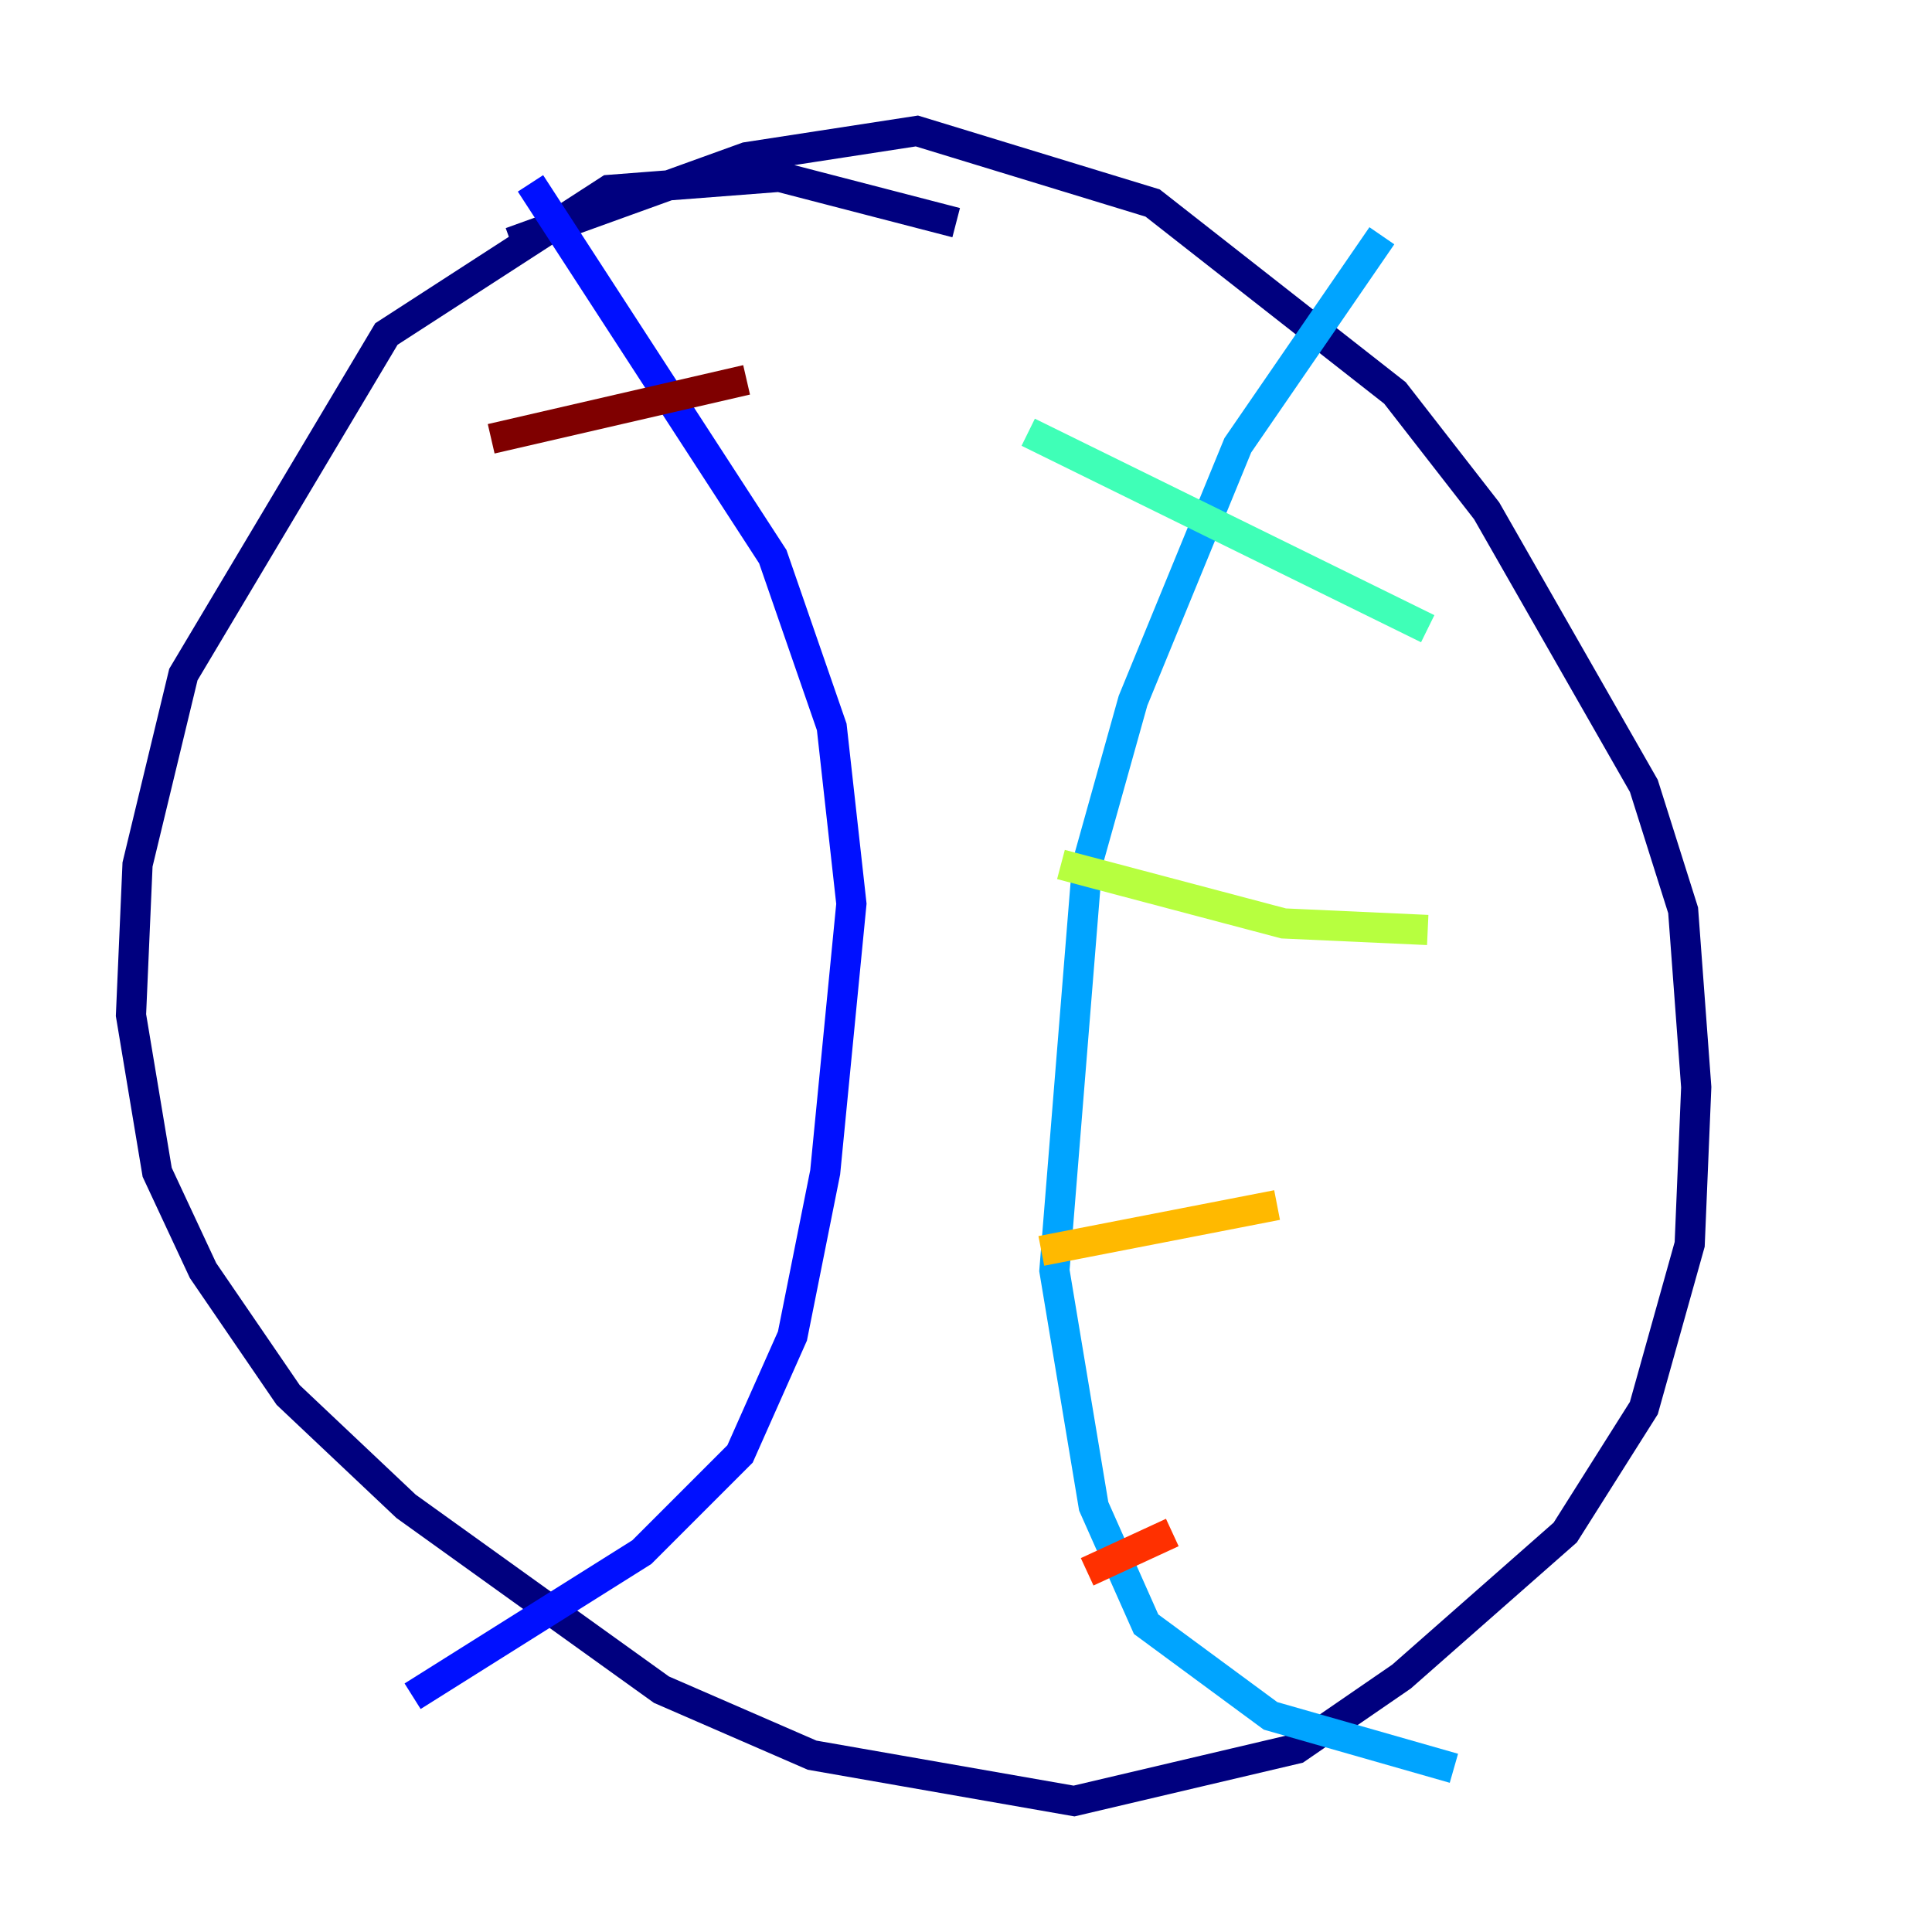 <?xml version="1.0" encoding="utf-8" ?>
<svg baseProfile="tiny" height="128" version="1.2" viewBox="0,0,128,128" width="128" xmlns="http://www.w3.org/2000/svg" xmlns:ev="http://www.w3.org/2001/xml-events" xmlns:xlink="http://www.w3.org/1999/xlink"><defs /><polyline fill="none" points="63.349,14.752 51.634,11.715 40.352,12.583 25.6,22.129 12.149,44.691 9.112,57.275 8.678,67.254 10.414,77.668 13.451,84.176 19.091,92.42 26.902,99.797 43.824,111.946 53.803,116.285 71.159,119.322 85.912,115.851 92.854,111.078 103.702,101.532 108.909,93.288 111.946,82.441 112.38,72.027 111.512,60.312 108.909,52.068 98.495,33.844 92.42,26.034 76.366,13.451 60.746,8.678 49.464,10.414 33.844,16.054" stroke="#00007f" stroke-width="2" /><polyline fill="none" points="35.146,12.149 51.2,36.881 55.105,48.163 56.407,59.878 54.671,77.668 52.502,88.515 49.031,96.325 42.522,102.834 27.336,112.38" stroke="#0010ff" stroke-width="2" /><polyline fill="none" points="91.552,15.62 82.007,29.505 75.064,46.427 72.027,57.275 69.858,84.176 72.461,99.797 75.932,107.607 84.176,113.681 96.325,117.153" stroke="#00a4ff" stroke-width="2" /><polyline fill="none" points="68.122,28.637 94.59,41.654" stroke="#3fffb7" stroke-width="2" /><polyline fill="none" points="70.291,57.275 85.044,61.18 94.59,61.614" stroke="#b7ff3f" stroke-width="2" /><polyline fill="none" points="68.99,82.875 84.61,79.837" stroke="#ffb900" stroke-width="2" /><polyline fill="none" points="72.027,104.136 77.668,101.532" stroke="#ff3000" stroke-width="2" /><polyline fill="none" points="32.542,29.071 49.464,25.166" stroke="#7f0000" stroke-width="2" /></svg>